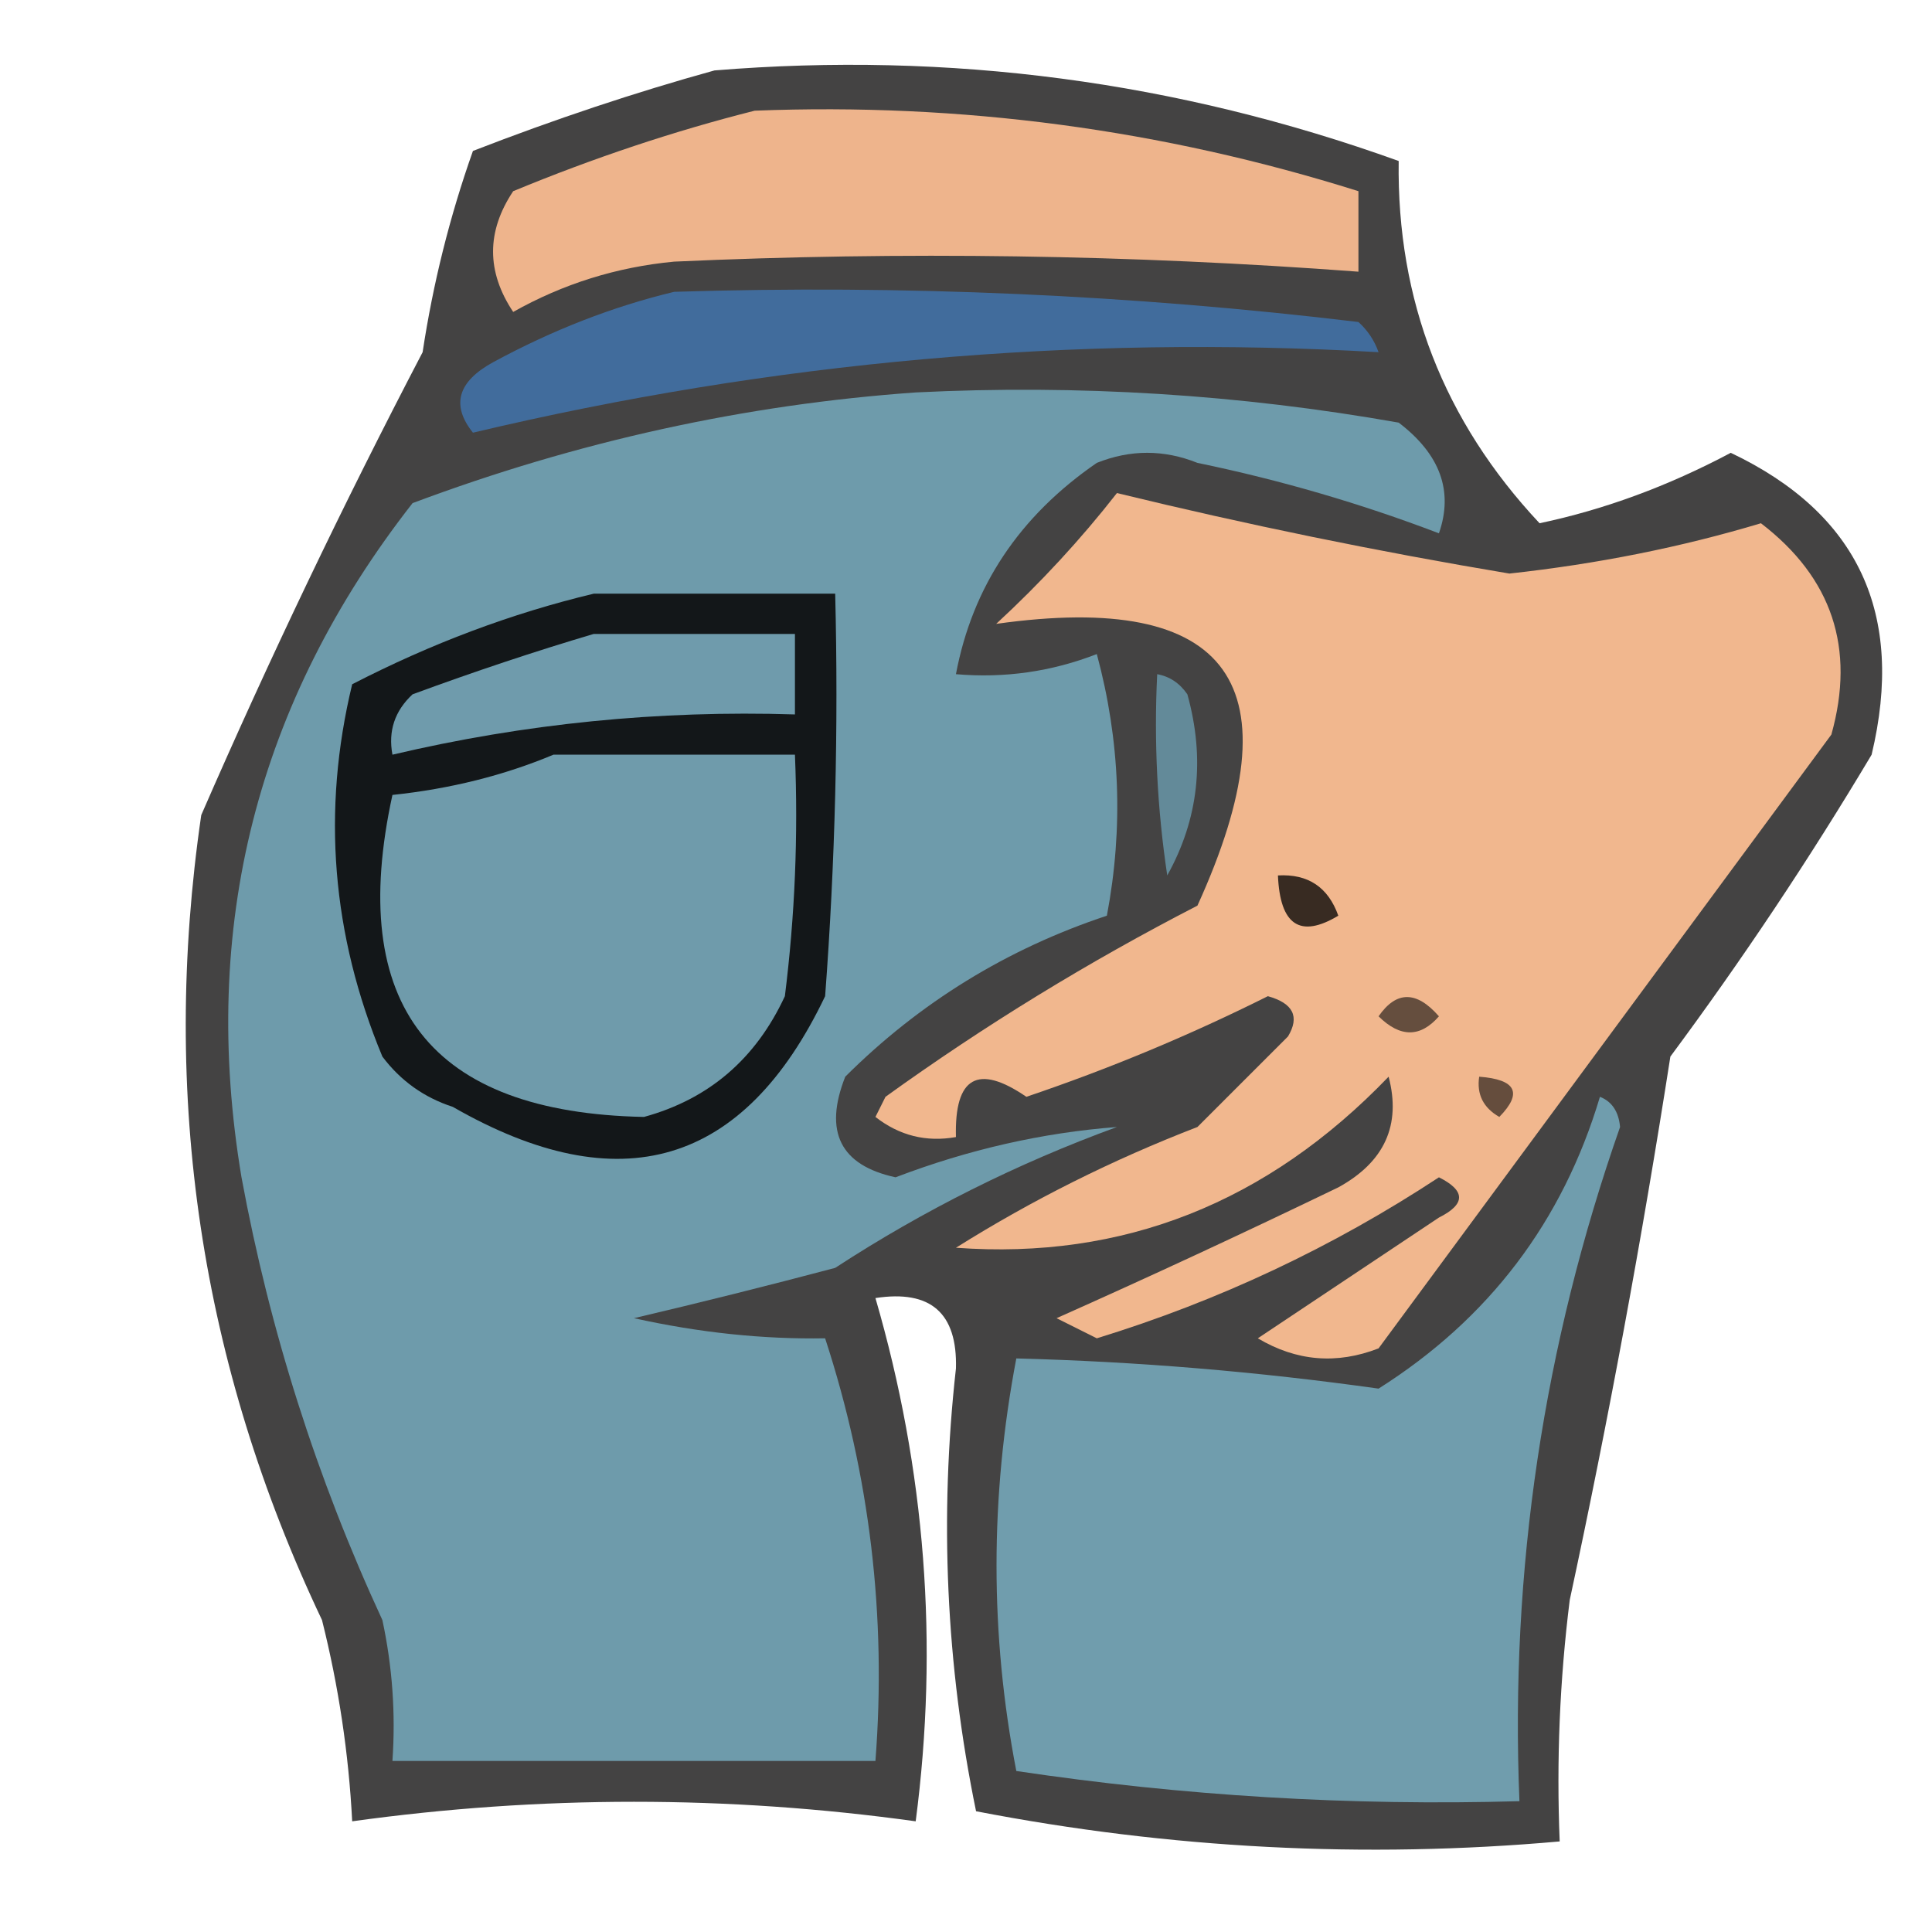 <?xml version="1.0" encoding="UTF-8"?>
<!DOCTYPE svg PUBLIC "-//W3C//DTD SVG 1.1//EN" "http://www.w3.org/Graphics/SVG/1.1/DTD/svg11.dtd">
<svg xmlns="http://www.w3.org/2000/svg" version="1.1" width="96px" height="96px" style="shape-rendering:geometricPrecision; text-rendering:geometricPrecision; image-rendering:optimizeQuality; fill-rule:evenodd; clip-rule:evenodd" xmlns:xlink="http://www.w3.org/1999/xlink">
<g><path style="opacity:0.776" fill="#0f0e0e" d="M 35.5,3.5 C 47.176,2.543 58.509,4.043 69.5,8C 69.403,14.917 71.736,20.917 76.5,26C 79.72,25.321 82.887,24.155 86,22.5C 92.336,25.509 94.669,30.509 93,37.5C 89.915,42.672 86.581,47.672 83,52.5C 81.591,61.544 79.925,70.543 78,79.5C 77.501,83.486 77.335,87.486 77.5,91.5C 67.803,92.362 58.136,91.862 48.5,90C 47.006,82.732 46.673,75.399 47.5,68C 47.577,65.244 46.243,64.077 43.5,64.5C 45.985,73.042 46.652,81.709 45.5,90.5C 36.17,89.206 26.837,89.206 17.5,90.5C 17.326,87.126 16.826,83.793 16,80.5C 9.964,67.79 7.964,54.457 10,40.5C 13.378,32.743 17.044,25.076 21,17.5C 21.517,14.08 22.35,10.747 23.5,7.5C 27.55,5.928 31.55,4.594 35.5,3.5 Z"/></g>
<g><path style="opacity:1" fill="#eeb48c" d="M 37.5,5.5 C 47.749,5.098 57.749,6.431 67.5,9.5C 67.5,10.833 67.5,12.167 67.5,13.5C 56.176,12.652 44.842,12.486 33.5,13C 30.648,13.269 27.982,14.103 25.5,15.5C 24.167,13.5 24.167,11.5 25.5,9.5C 29.511,7.84 33.511,6.506 37.5,5.5 Z"/></g>
<g><path style="opacity:1" fill="#416c9c" d="M 33.5,14.5 C 44.882,14.145 56.215,14.645 67.5,16C 67.957,16.414 68.291,16.914 68.5,17.5C 53.384,16.63 38.384,17.963 23.5,21.5C 22.406,20.132 22.74,18.965 24.5,18C 27.459,16.396 30.459,15.229 33.5,14.5 Z"/></g>
<g><path style="opacity:1" fill="#6e9bab" d="M 45.5,19.5 C 53.585,19.099 61.585,19.599 69.5,21C 71.563,22.572 72.229,24.405 71.5,26.5C 67.61,25.016 63.61,23.85 59.5,23C 57.833,22.333 56.167,22.333 54.5,23C 50.652,25.647 48.319,29.147 47.5,33.5C 49.92,33.708 52.253,33.374 54.5,32.5C 55.661,36.795 55.828,41.129 55,45.5C 50.03,47.151 45.697,49.817 42,53.5C 40.92,56.237 41.754,57.904 44.5,58.5C 48.121,57.118 51.788,56.285 55.5,56C 50.554,57.806 45.888,60.139 41.5,63C 38.181,63.879 34.848,64.713 31.5,65.5C 34.751,66.22 37.917,66.553 41,66.5C 43.222,73.308 44.055,80.308 43.5,87.5C 35.5,87.5 27.5,87.5 19.5,87.5C 19.663,85.143 19.497,82.81 19,80.5C 15.738,73.448 13.405,66.115 12,58.5C 9.921,46.072 12.755,34.906 20.5,25C 28.68,21.933 37.013,20.1 45.5,19.5 Z"/></g>
<g><path style="opacity:1" fill="#f1b78e" d="M 55.5,24.5 C 61.954,26.072 68.454,27.405 75,28.5C 79.376,28.022 83.543,27.189 87.5,26C 91.035,28.707 92.202,32.207 91,36.5C 83.5,46.667 76,56.833 68.5,67C 66.421,67.808 64.421,67.641 62.5,66.5C 65.5,64.5 68.5,62.5 71.5,60.5C 72.833,59.833 72.833,59.167 71.5,58.5C 66.221,61.972 60.555,64.639 54.5,66.5C 53.833,66.167 53.167,65.833 52.5,65.5C 57.09,63.456 61.757,61.289 66.5,59C 68.797,57.737 69.63,55.903 69,53.5C 62.968,59.775 55.801,62.608 47.5,62C 51.29,59.623 55.29,57.623 59.5,56C 61,54.5 62.5,53 64,51.5C 64.591,50.517 64.257,49.85 63,49.5C 59.115,51.443 55.115,53.109 51,54.5C 48.589,52.847 47.422,53.513 47.5,56.5C 46.022,56.762 44.689,56.429 43.5,55.5C 43.667,55.167 43.833,54.833 44,54.5C 48.916,50.957 54.083,47.79 59.5,45C 64.498,34.022 61.165,29.356 49.5,31C 51.706,28.963 53.706,26.797 55.5,24.5 Z"/></g>
<g><path style="opacity:1" fill="#131719" d="M 29.5,29.5 C 33.5,29.5 37.5,29.5 41.5,29.5C 41.666,36.175 41.5,42.842 41,49.5C 36.974,57.935 30.807,59.768 22.5,55C 21.069,54.535 19.902,53.701 19,52.5C 16.482,46.446 15.982,40.28 17.5,34C 21.432,31.972 25.432,30.472 29.5,29.5 Z"/></g>
<g><path style="opacity:1" fill="#6f9bac" d="M 29.5,31.5 C 32.833,31.5 36.167,31.5 39.5,31.5C 39.5,32.833 39.5,34.167 39.5,35.5C 32.732,35.286 26.065,35.953 19.5,37.5C 19.281,36.325 19.614,35.325 20.5,34.5C 23.582,33.365 26.582,32.365 29.5,31.5 Z"/></g>
<g><path style="opacity:1" fill="#638a99" d="M 57.5,33.5 C 58.117,33.611 58.617,33.944 59,34.5C 59.89,37.706 59.557,40.706 58,43.5C 57.502,40.183 57.335,36.85 57.5,33.5 Z"/></g>
<g><path style="opacity:1" fill="#6f9bab" d="M 27.5,37.5 C 31.5,37.5 35.5,37.5 39.5,37.5C 39.666,41.514 39.499,45.514 39,49.5C 37.555,52.617 35.222,54.617 32,55.5C 21.386,55.288 17.219,49.955 19.5,39.5C 22.372,39.198 25.039,38.531 27.5,37.5 Z"/></g>
<g><path style="opacity:1" fill="#382b22" d="M 63.5,43.5 C 64.995,43.415 65.995,44.081 66.5,45.5C 64.604,46.639 63.604,45.973 63.5,43.5 Z"/></g>
<g><path style="opacity:1" fill="#654e3e" d="M 68.5,50.5 C 69.386,49.224 70.386,49.224 71.5,50.5C 70.575,51.562 69.575,51.562 68.5,50.5 Z"/></g>
<g><path style="opacity:1" fill="#654d3d" d="M 73.5,53.5 C 75.337,53.639 75.67,54.306 74.5,55.5C 73.703,55.043 73.369,54.376 73.5,53.5 Z"/></g>
<g><path style="opacity:1" fill="#709dad" d="M 79.5,54.5 C 80.097,54.735 80.43,55.235 80.5,56C 76.695,66.856 75.028,78.022 75.5,89.5C 67.12,89.738 58.786,89.238 50.5,88C 49.189,81.224 49.189,74.39 50.5,67.5C 56.491,67.654 62.491,68.154 68.5,69C 73.983,65.53 77.649,60.697 79.5,54.5 Z"/></g>
</svg>
